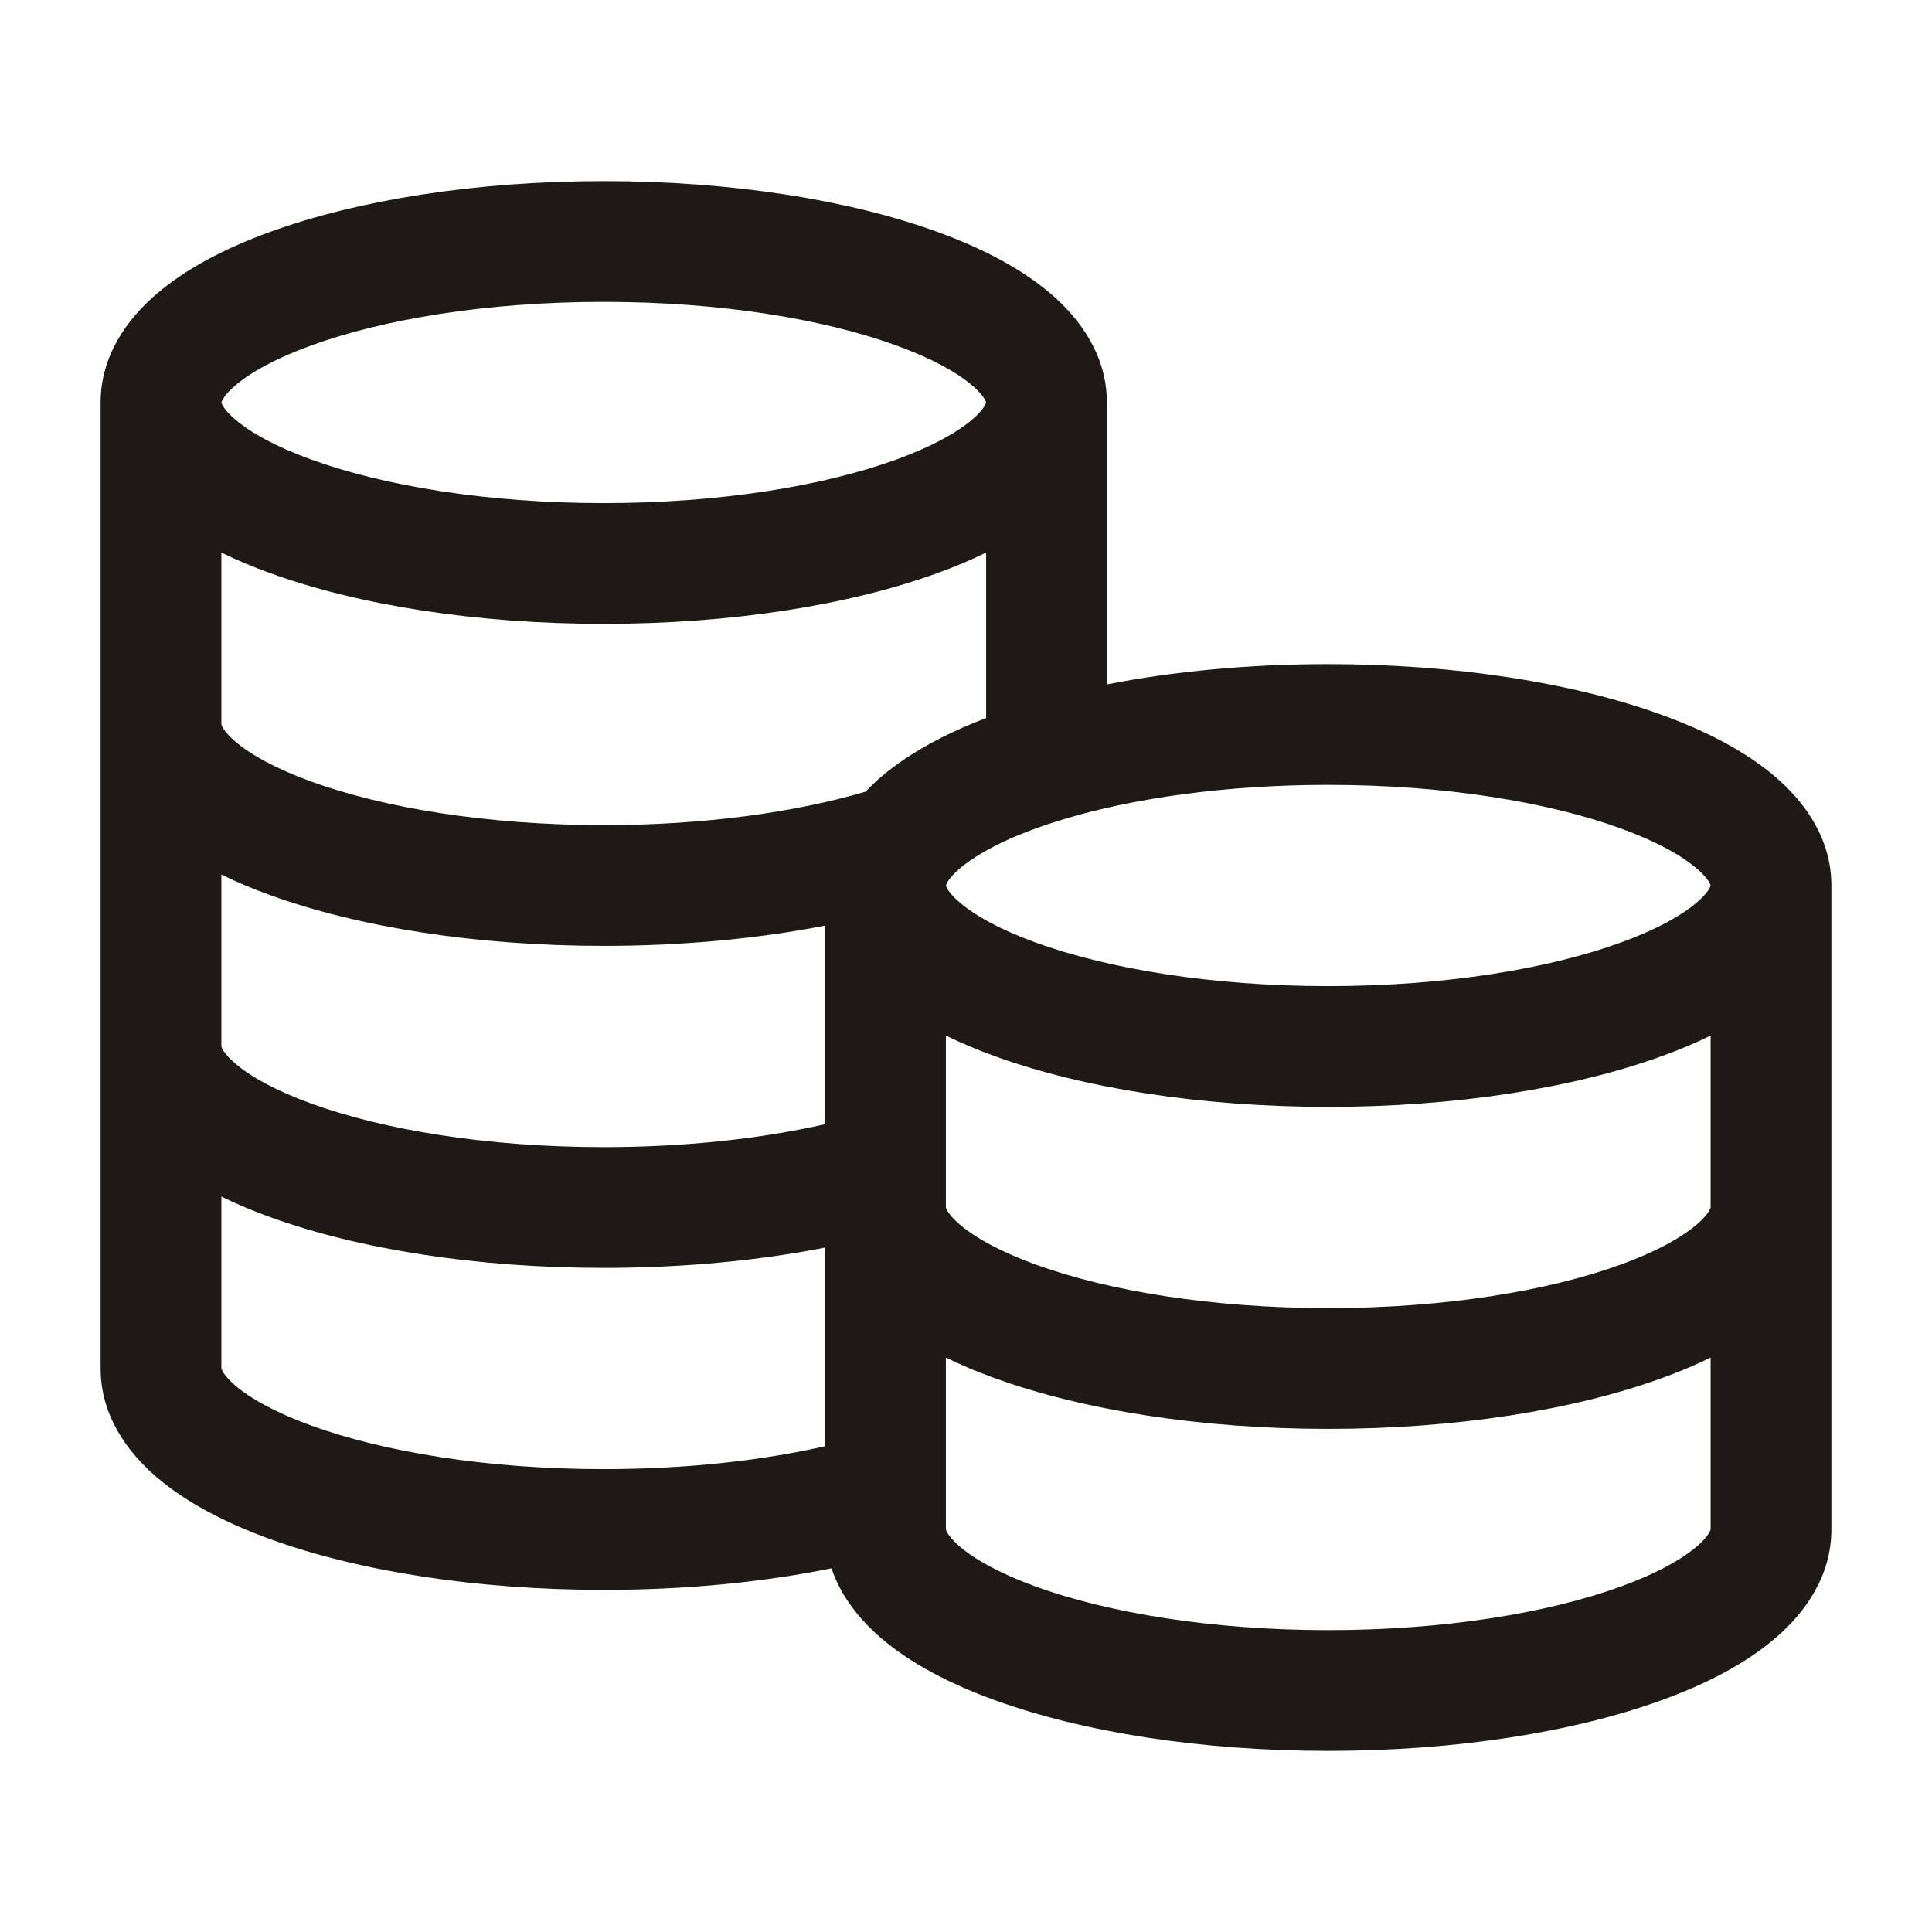 <svg width="24" height="24" viewBox="0 0 24 24" fill="none" xmlns="http://www.w3.org/2000/svg">
<path fill-rule="evenodd" clip-rule="evenodd" d="M13.75 8.502V5C13.75 4.423 13.426 3.97 13.057 3.653C12.685 3.333 12.191 3.079 11.645 2.881C10.548 2.482 9.083 2.25 7.5 2.25C5.917 2.25 4.452 2.482 3.355 2.881C2.809 3.079 2.315 3.333 1.943 3.653C1.574 3.97 1.25 4.423 1.25 5V17C1.25 17.577 1.574 18.03 1.943 18.347C2.315 18.667 2.809 18.921 3.355 19.119C4.452 19.518 5.917 19.75 7.5 19.75C8.515 19.75 9.48 19.655 10.329 19.482C10.447 19.834 10.684 20.124 10.943 20.347C11.315 20.667 11.809 20.921 12.355 21.119C13.452 21.518 14.917 21.75 16.5 21.75C18.083 21.75 19.548 21.518 20.645 21.119C21.191 20.921 21.685 20.667 22.057 20.347C22.426 20.03 22.75 19.577 22.75 19V11C22.75 10.423 22.426 9.97 22.057 9.653C21.685 9.333 21.191 9.079 20.645 8.881C19.548 8.482 18.083 8.25 16.5 8.25C15.518 8.25 14.582 8.339 13.75 8.502ZM21.079 11.21C21.219 11.09 21.245 11.018 21.25 11C21.245 10.982 21.219 10.91 21.079 10.79C20.894 10.631 20.583 10.454 20.133 10.291C19.239 9.966 17.955 9.75 16.5 9.75C15.226 9.75 14.083 9.915 13.219 10.175C13.103 10.21 12.972 10.252 12.867 10.291C12.55 10.406 12.301 10.528 12.118 10.646C12.073 10.675 12.031 10.703 11.994 10.732L11.98 10.743C11.959 10.759 11.939 10.774 11.921 10.79C11.858 10.844 11.818 10.889 11.793 10.922C11.762 10.964 11.753 10.991 11.751 11.001C11.755 11.02 11.783 11.091 11.921 11.21C12.106 11.369 12.417 11.546 12.867 11.709C13.761 12.034 15.045 12.25 16.5 12.25C17.955 12.25 19.239 12.034 20.133 11.709C20.583 11.546 20.894 11.369 21.079 11.21ZM11.75 14.998V12.864C11.941 12.958 12.144 13.043 12.355 13.119C13.452 13.518 14.917 13.75 16.5 13.75C18.083 13.75 19.548 13.518 20.645 13.119C20.856 13.043 21.059 12.958 21.25 12.864V14.998C21.247 15.012 21.225 15.084 21.079 15.21C20.894 15.369 20.583 15.546 20.133 15.709C19.239 16.034 17.955 16.25 16.5 16.25C15.045 16.25 13.761 16.034 12.867 15.709C12.417 15.546 12.106 15.369 11.921 15.21C11.775 15.084 11.753 15.012 11.75 14.998ZM21.25 16.864C21.059 16.958 20.856 17.043 20.645 17.119C19.548 17.518 18.083 17.75 16.5 17.75C14.917 17.75 13.452 17.518 12.355 17.119C12.144 17.043 11.941 16.958 11.75 16.864V18.998C11.753 19.012 11.775 19.084 11.921 19.21C12.106 19.369 12.417 19.546 12.867 19.709C13.761 20.034 15.045 20.25 16.5 20.25C17.955 20.25 19.239 20.034 20.133 19.709C20.583 19.546 20.894 19.369 21.079 19.21C21.225 19.084 21.247 19.012 21.25 18.998V16.864ZM10.25 15.498V17.965C9.468 18.143 8.525 18.25 7.5 18.25C6.045 18.25 4.761 18.034 3.867 17.709C3.417 17.546 3.106 17.369 2.921 17.21C2.775 17.084 2.753 17.012 2.75 16.998V14.864C2.941 14.958 3.144 15.043 3.355 15.119C4.452 15.518 5.917 15.75 7.5 15.75C8.484 15.75 9.42 15.66 10.25 15.498ZM2.75 10.864V12.998C2.753 13.012 2.775 13.084 2.921 13.21C3.106 13.369 3.417 13.546 3.867 13.709C4.761 14.034 6.045 14.25 7.5 14.25C8.525 14.25 9.468 14.143 10.25 13.965V11.498C9.42 11.66 8.484 11.75 7.5 11.75C5.917 11.75 4.452 11.518 3.355 11.119C3.144 11.043 2.941 10.958 2.75 10.864ZM2.75 8.998V6.864C2.941 6.958 3.144 7.043 3.355 7.119C4.452 7.518 5.917 7.75 7.5 7.75C9.083 7.75 10.548 7.518 11.645 7.119C11.856 7.043 12.059 6.958 12.25 6.864V8.92L12.211 8.935C12.125 8.968 12.04 9.004 11.956 9.04C11.772 9.121 11.596 9.21 11.432 9.307C11.368 9.345 11.305 9.384 11.244 9.425C11.191 9.461 11.139 9.497 11.09 9.535L11.065 9.554C11.023 9.586 10.982 9.619 10.943 9.653C10.878 9.709 10.814 9.769 10.753 9.834C9.889 10.089 8.756 10.25 7.5 10.25C6.045 10.25 4.761 10.034 3.867 9.709C3.417 9.546 3.106 9.369 2.921 9.21C2.775 9.084 2.753 9.012 2.75 8.998ZM12.079 5.21C12.219 5.09 12.245 5.018 12.249 5C12.245 4.982 12.219 4.91 12.079 4.79C11.894 4.631 11.583 4.454 11.133 4.291C10.239 3.966 8.955 3.75 7.5 3.75C6.045 3.75 4.761 3.966 3.867 4.291C3.417 4.454 3.106 4.631 2.921 4.79C2.781 4.91 2.755 4.982 2.75 5C2.755 5.018 2.781 5.09 2.921 5.21C3.106 5.369 3.417 5.546 3.867 5.709C4.761 6.034 6.045 6.25 7.5 6.25C8.955 6.25 10.239 6.034 11.133 5.709C11.583 5.546 11.894 5.369 12.079 5.21Z" fill="#1E1915"/>
</svg>
